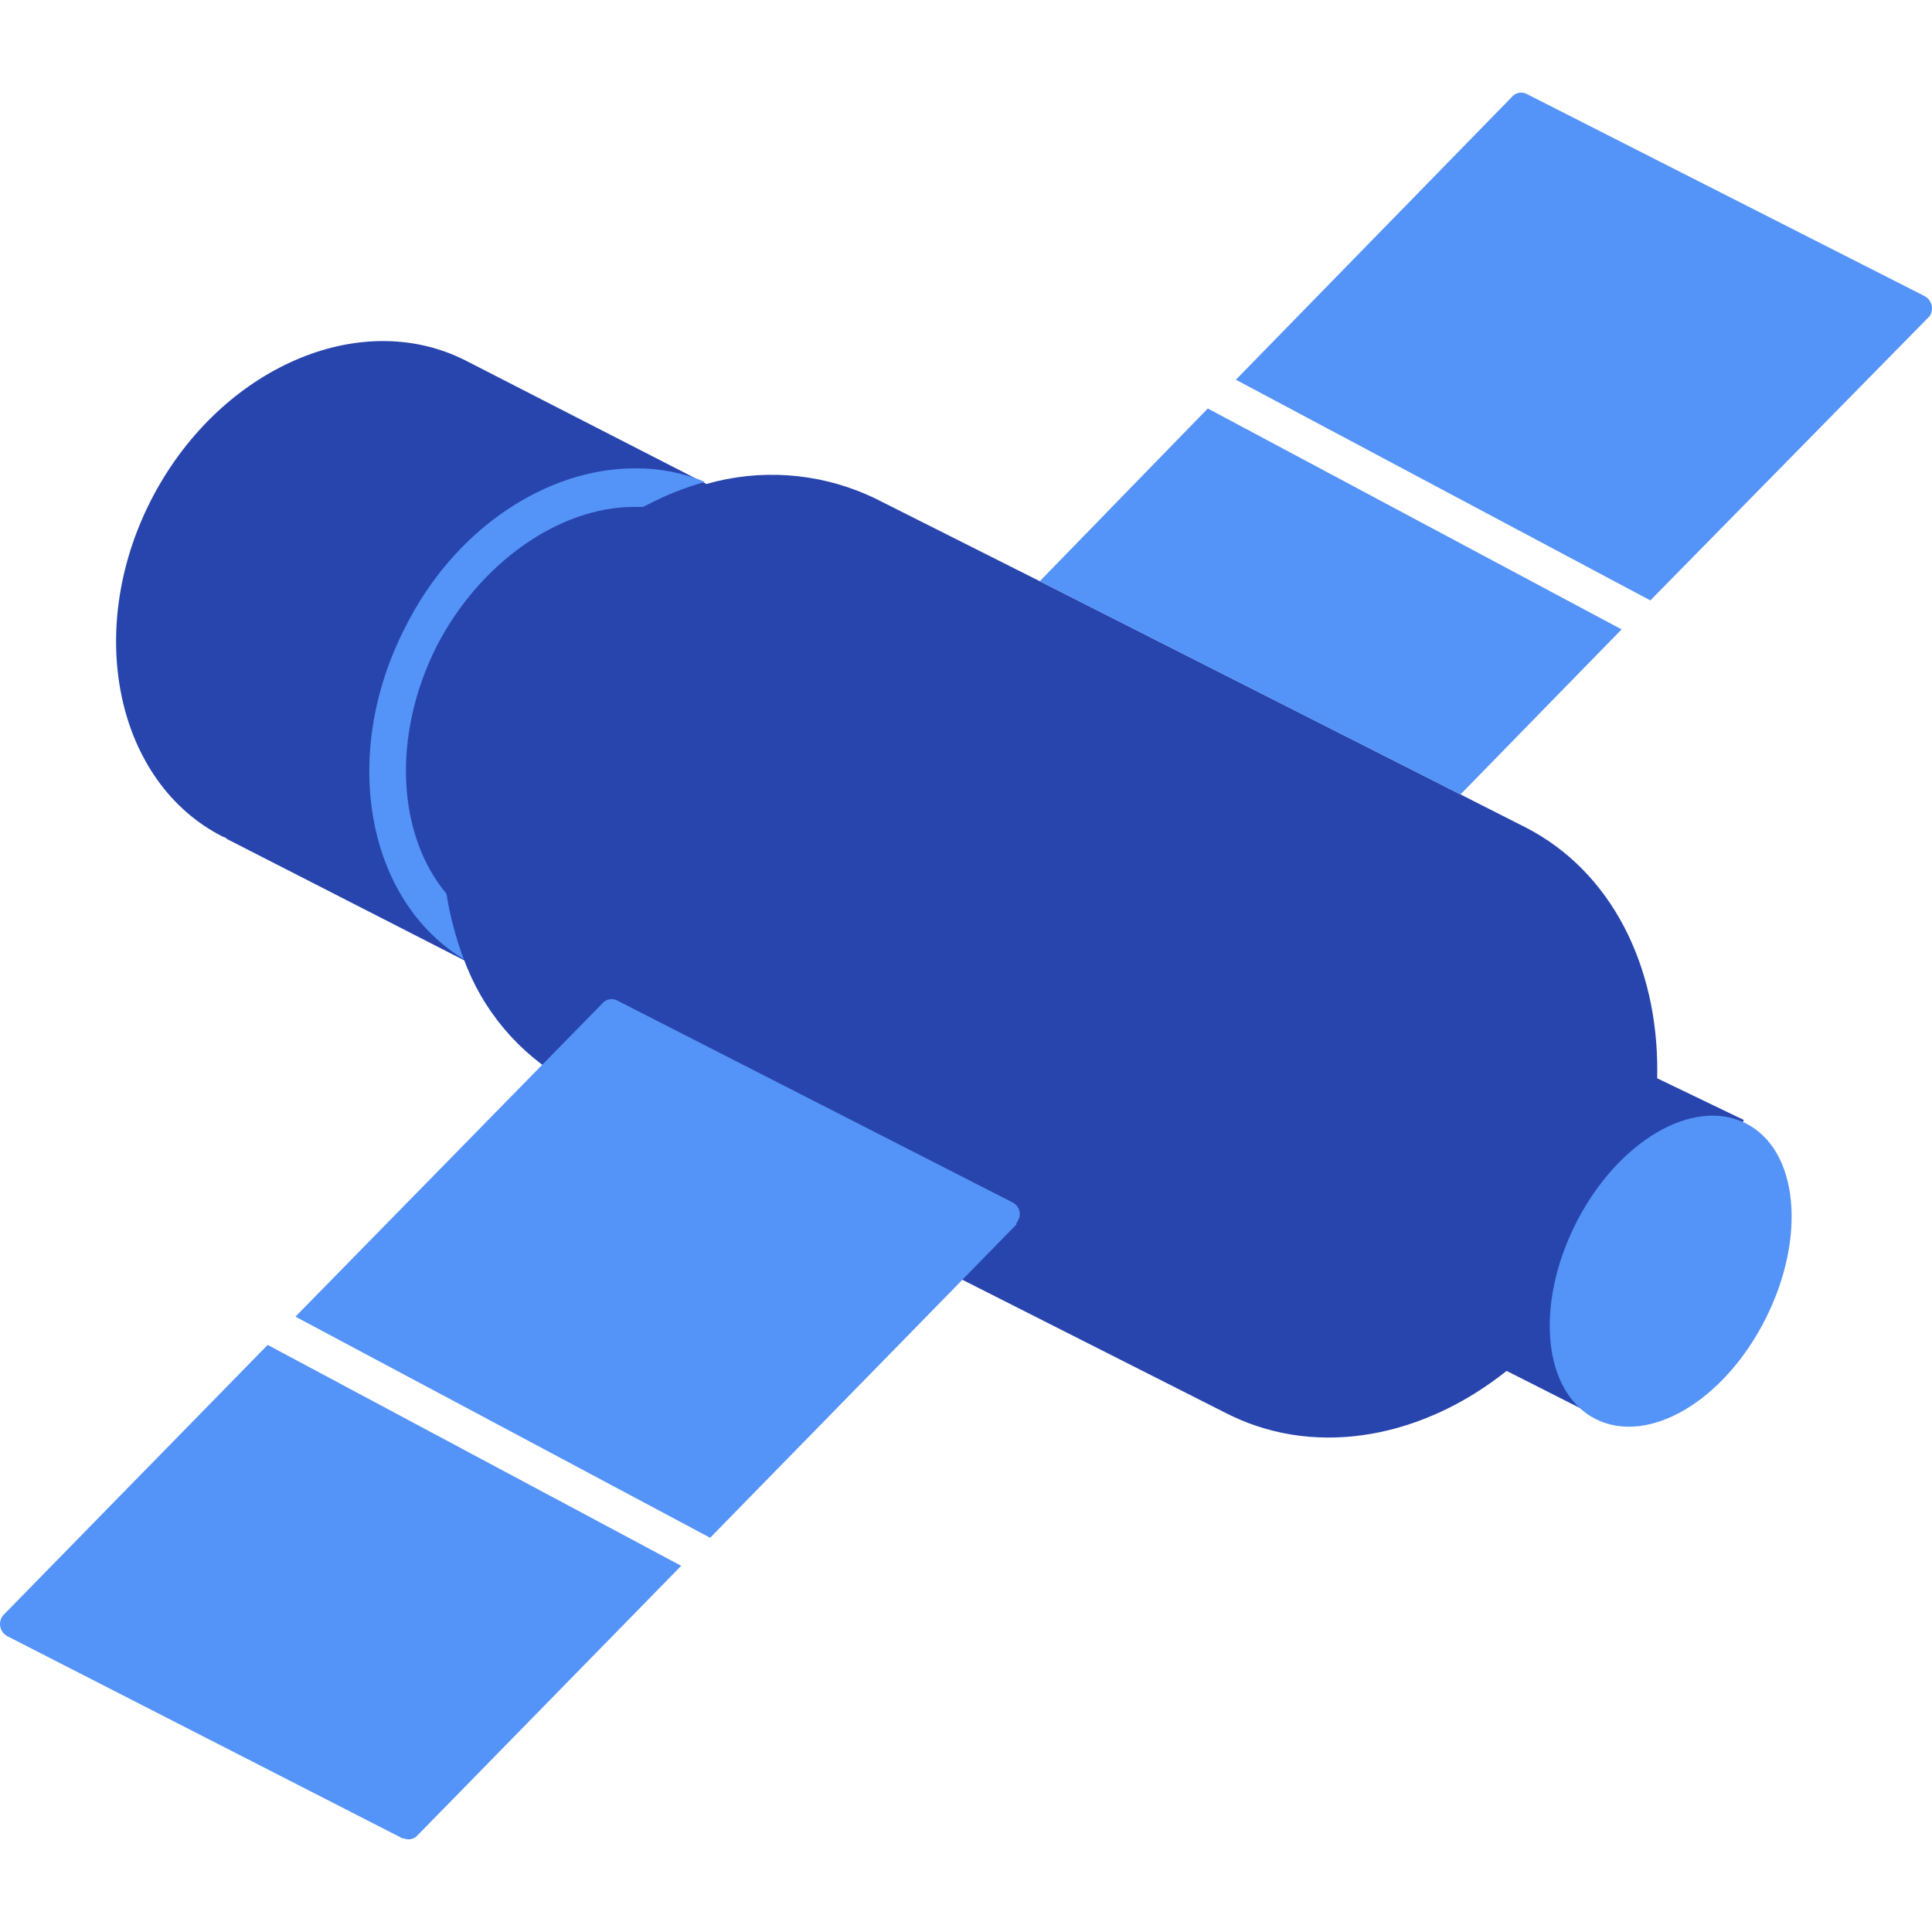 <svg width="100" height="100" viewBox="0 0 100 100" fill="none" xmlns="http://www.w3.org/2000/svg">
<path d="M7.806 25.91C11.196 19.26 18.292 15.968 23.796 18.513L24.079 18.65L36.566 25.05C39.328 24.259 42.281 24.461 44.91 25.62L45.301 25.8L53.819 30.084L78.937 42.812C83.425 45.103 85.815 50.012 85.78 55.489L85.774 55.811L90.262 57.972L82.518 73.254L77.982 70.957C73.709 74.367 68.33 75.442 63.802 73.311L63.463 73.145L29.972 56.206C29.926 56.226 29.872 56.226 29.826 56.206C27.266 54.908 25.259 52.73 24.173 50.073L24.031 49.708L11.751 43.429C11.711 43.381 11.657 43.345 11.597 43.327L11.557 43.32C6.015 40.525 4.356 32.673 7.806 25.91Z" fill="#2845AE"/>
<path d="M13.855 69.613L35.258 81.046L21.634 94.972C21.457 95.19 21.154 95.265 20.896 95.154H20.836L0.376 84.687C0.145 84.563 0 84.321 0 84.058C0 83.902 0.051 83.749 0.146 83.625L13.855 69.613ZM31.808 51.733L31.907 51.766L52.401 62.232C52.717 62.379 52.867 62.75 52.741 63.075L52.691 63.175C52.672 63.225 52.643 63.27 52.607 63.309V63.382L36.757 79.594L15.293 68.149L31.168 51.947C31.321 51.758 31.571 51.675 31.808 51.733ZM90.359 58.143C93.093 59.522 93.516 64.047 91.374 68.282C89.233 72.516 85.324 74.827 82.59 73.448C79.855 72.068 79.432 67.544 81.573 63.308C83.715 59.086 87.624 56.763 90.359 58.143ZM32.861 24.241C34.106 24.228 35.341 24.466 36.491 24.943C35.491 25.223 34.523 25.604 33.599 26.08L33.285 26.237H32.837C28.893 26.237 24.803 29.189 22.613 33.424C20.266 38.07 20.557 43.212 23.109 46.261C23.293 47.418 23.593 48.553 24.005 49.649C18.984 46.6 17.592 39.111 20.944 32.529C23.484 27.387 28.276 24.241 32.861 24.241ZM62.516 21.143L83.933 32.577L75.596 41.119L53.819 30.084L62.516 21.143ZM78.885 4.813L78.985 4.846L99.59 15.312C99.939 15.479 100.096 15.9 99.939 16.255C99.921 16.298 99.897 16.338 99.868 16.374L85.421 31.077L63.969 19.655L78.246 5.027C78.377 4.866 78.579 4.78 78.785 4.797L78.885 4.813Z" fill="#5493F7"/>
</svg>
